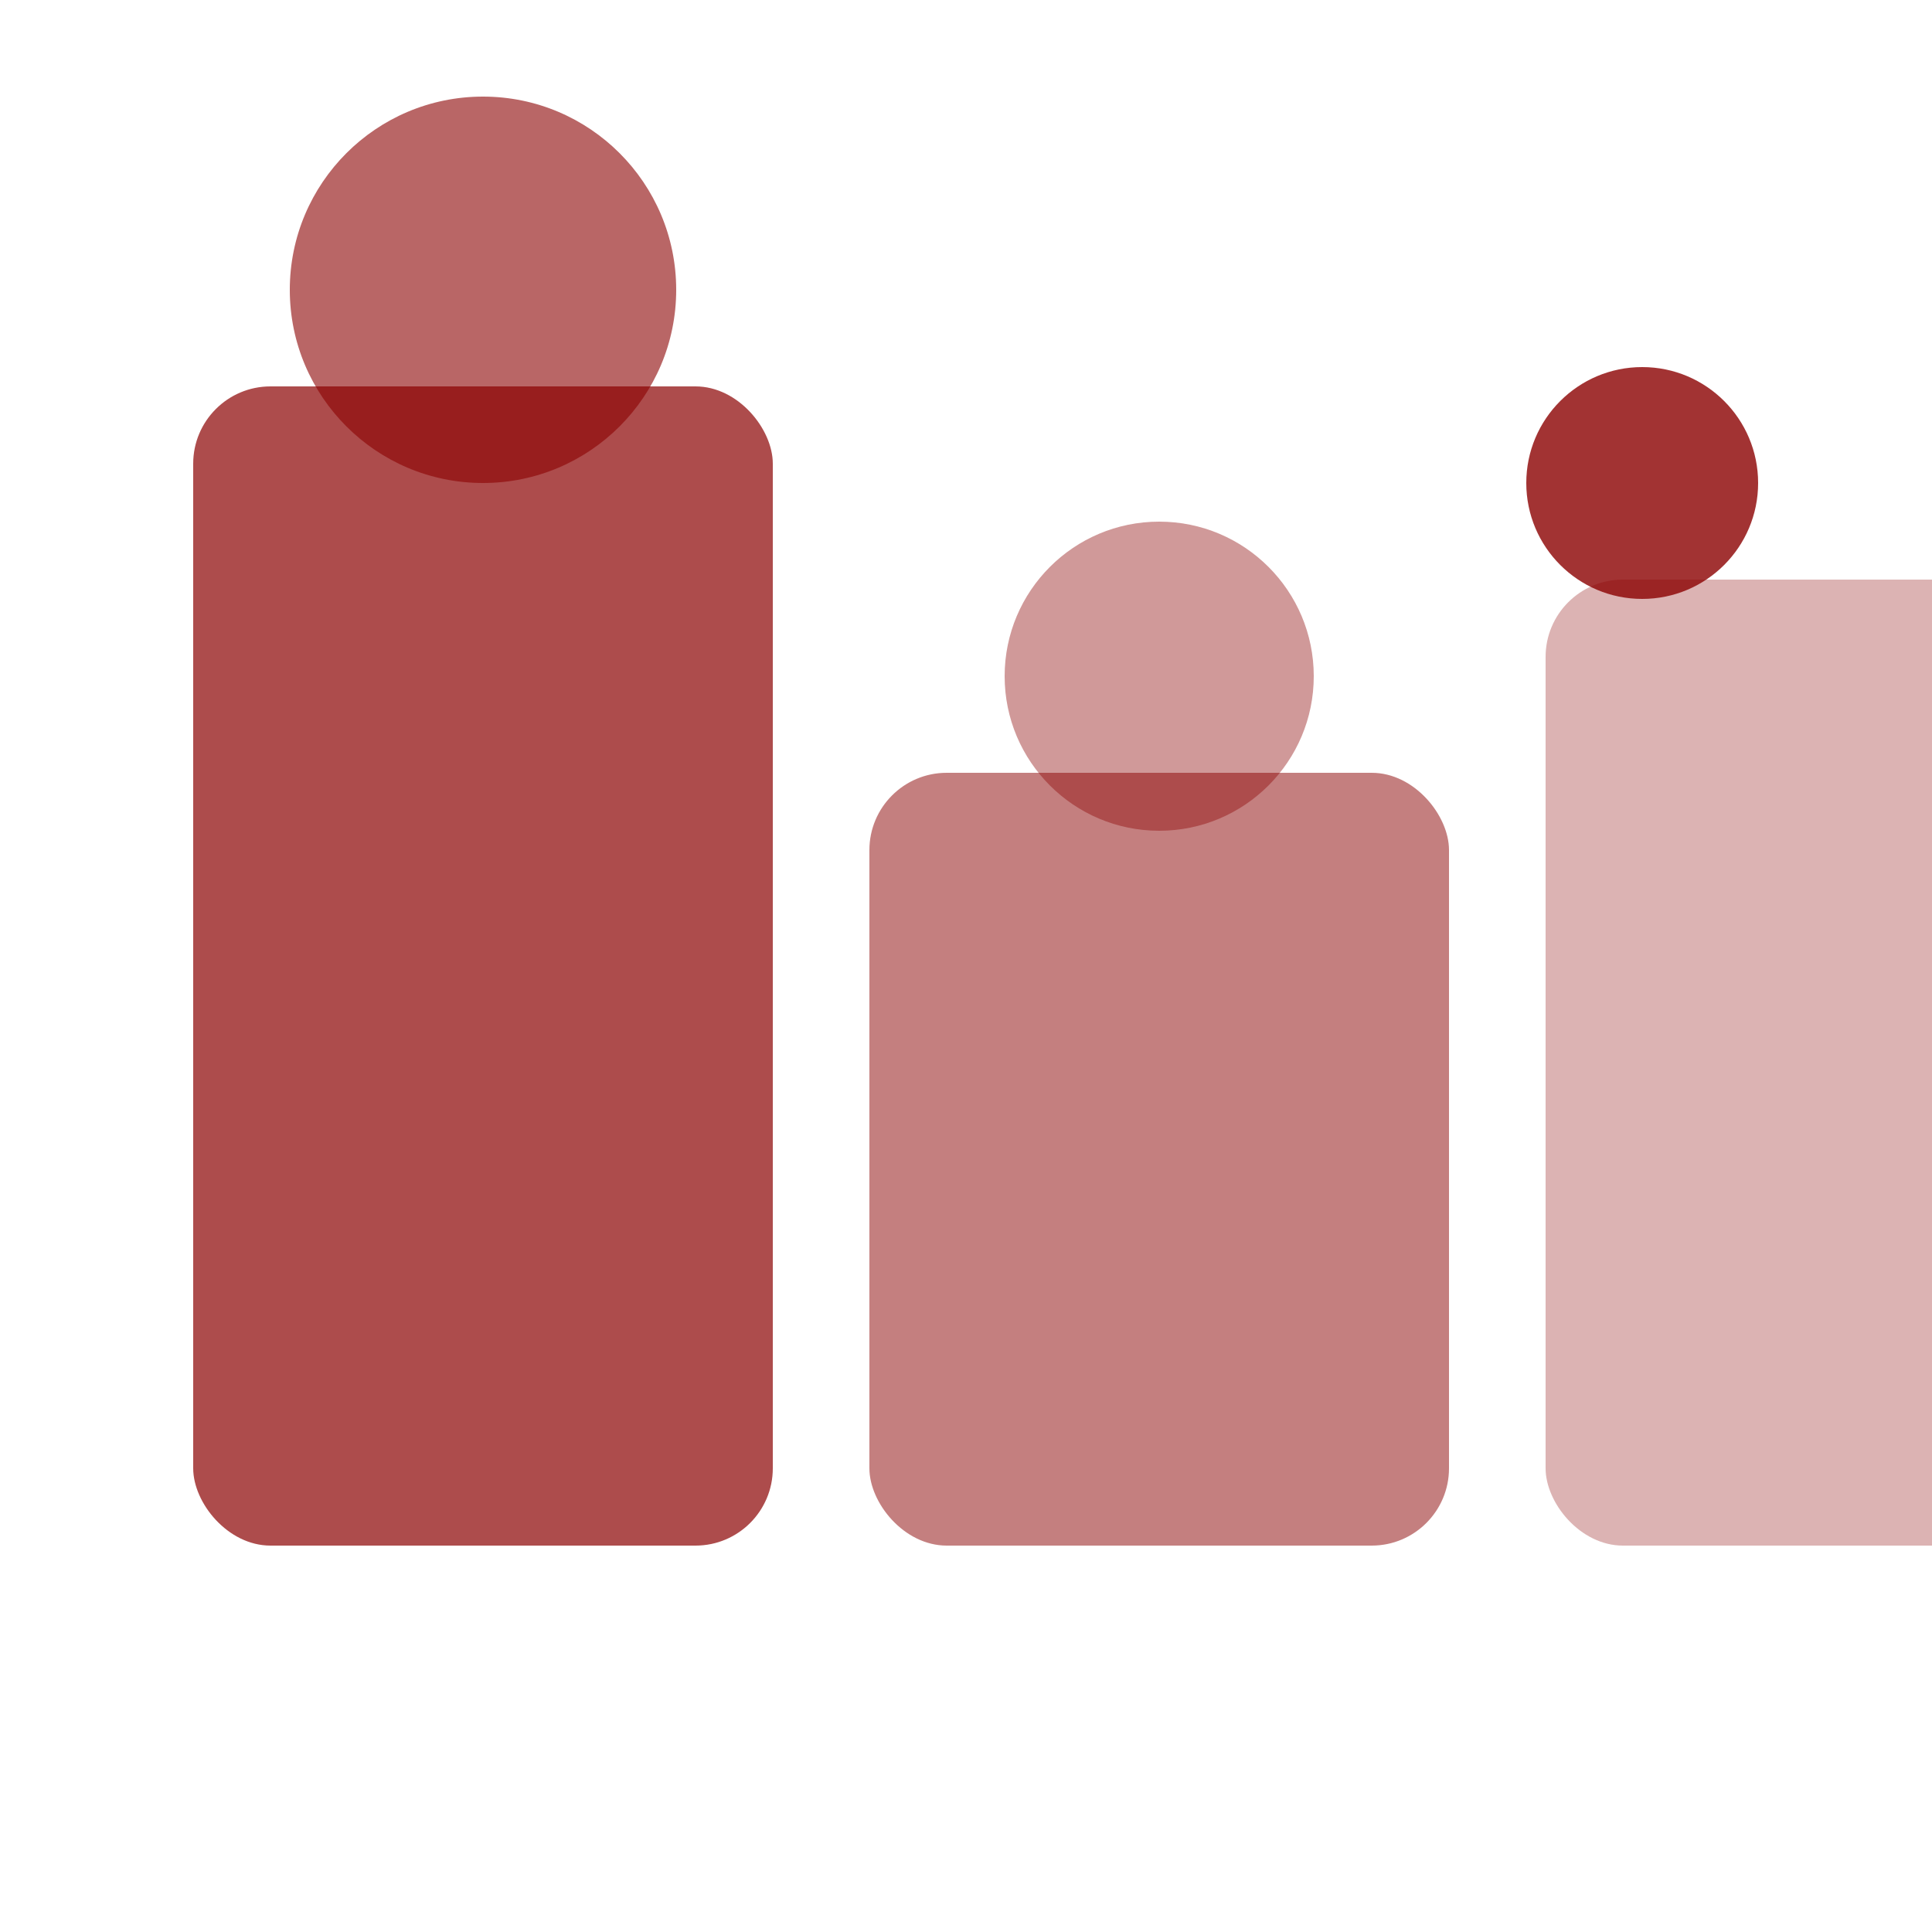 <svg xmlns="http://www.w3.org/2000/svg" viewBox="0 0 100 100">
  <rect x="10" y="20" width="30" height="60" rx="4" fill="#8B0000" opacity="0.7"/>
  <rect x="45" y="40" width="30" height="40" rx="4" fill="#8B0000" opacity="0.5"/>
  <rect x="80" y="30" width="30" height="50" rx="4" fill="#8B0000" opacity="0.3"/>
  <circle cx="25" cy="15" r="10" fill="#8B0000" opacity="0.6"/>
  <circle cx="60" cy="35" r="8" fill="#8B0000" opacity="0.4"/>
  <circle cx="85" cy="25" r="6" fill="#8B0000" opacity="0.8"/>
</svg> 